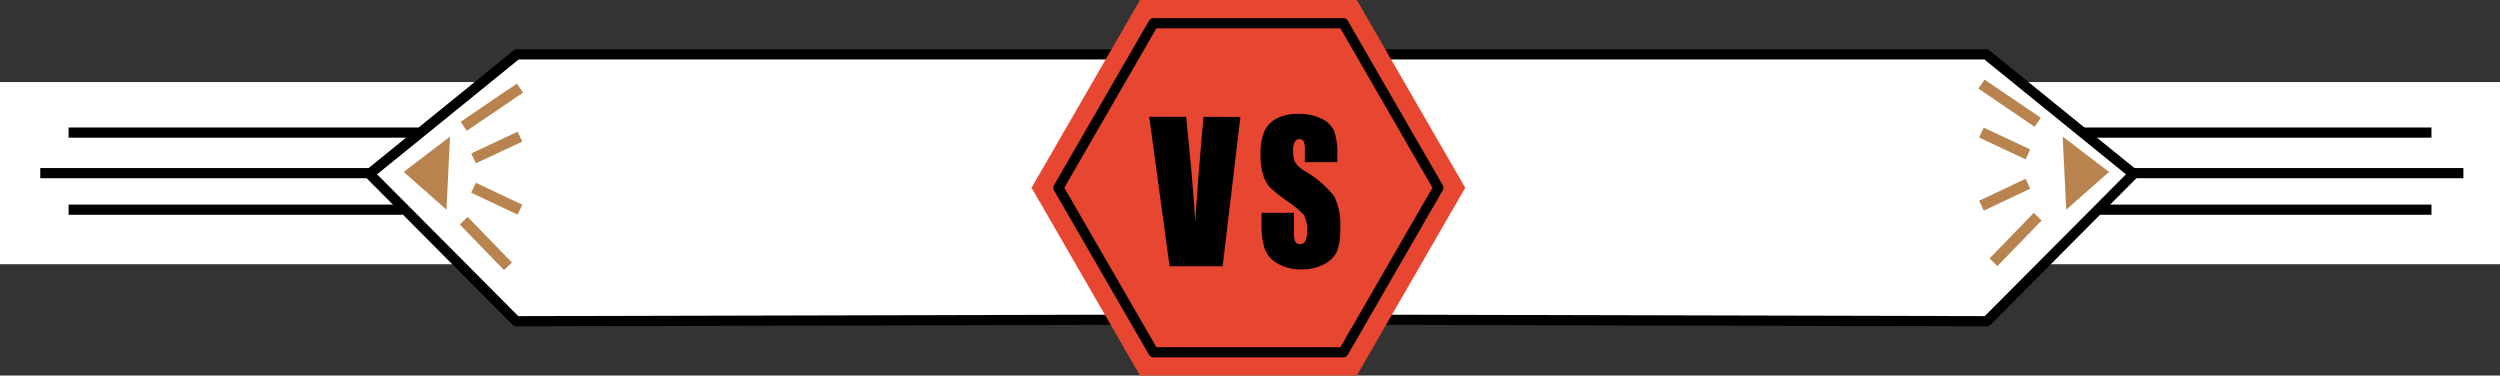 <svg xmlns="http://www.w3.org/2000/svg" viewBox="0 0 368.05 55.29"><rect x="0" y="0" width="368.05" height="55.29" fill="#333333" stroke="none"/><title>svg01ChinaVsJapan</title><g id="圖層_2" data-name="圖層 2"><g id="svg01"><g id="svg01ChinaVsJapan"><rect y="12.08" width="368.05" height="26.82" fill="#fff"/><polyline id="_路徑_" data-name="&lt;路徑&gt;" points="167.16 8 76.1 8 54.4 25.6 75.99 47.29 167.47 47.07" fill="#fff" stroke="#000" stroke-linejoin="round" stroke-width="1.5"/><polyline id="_路徑_2" data-name="&lt;路徑&gt;" points="200.2 8 292.4 8 314.1 25.6 292.51 47.29 201.04 47.07" fill="#fff" stroke="#000" stroke-linejoin="round" stroke-width="1.5"/><polygon id="_路徑_3" data-name="&lt;路徑&gt;" points="66.25 20.11 59.43 25.31 65.73 30.87 66.25 20.11" fill="#b8834e"/><line id="_路徑_4" data-name="&lt;路徑&gt;" x1="76.55" y1="12.97" x2="68.27" y2="18.59" fill="none" stroke="#b8834e" stroke-miterlimit="10" stroke-width="1.61"/><line id="_路徑_5" data-name="&lt;路徑&gt;" x1="68.27" y1="32.49" x2="74.78" y2="39.2" fill="none" stroke="#b8834e" stroke-miterlimit="10" stroke-width="1.61"/><line id="_路徑_6" data-name="&lt;路徑&gt;" x1="69.71" y1="23.32" x2="76.55" y2="20.11" fill="none" stroke="#b8834e" stroke-miterlimit="10" stroke-width="1.61"/><line id="_路徑_7" data-name="&lt;路徑&gt;" x1="69.71" y1="27.64" x2="76.55" y2="30.87" fill="none" stroke="#b8834e" stroke-miterlimit="10" stroke-width="1.61"/><polygon id="_路徑_8" data-name="&lt;路徑&gt;" points="303.67 20.11 310.49 25.31 304.19 30.87 303.67 20.11" fill="#b8834e"/><line id="_路徑_9" data-name="&lt;路徑&gt;" x1="291.71" y1="12.38" x2="299.99" y2="18" fill="none" stroke="#b8834e" stroke-miterlimit="10" stroke-width="1.61"/><line id="_路徑_10" data-name="&lt;路徑&gt;" x1="299.99" y1="31.9" x2="293.48" y2="38.61" fill="none" stroke="#b8834e" stroke-miterlimit="10" stroke-width="1.61"/><line id="_路徑_11" data-name="&lt;路徑&gt;" x1="298.55" y1="22.73" x2="291.71" y2="19.52" fill="none" stroke="#b8834e" stroke-miterlimit="10" stroke-width="1.61"/><line id="_路徑_12" data-name="&lt;路徑&gt;" x1="298.55" y1="27.05" x2="291.71" y2="30.28" fill="none" stroke="#b8834e" stroke-miterlimit="10" stroke-width="1.61"/><line x1="61.9" y1="19.52" x2="10.1" y2="19.52" fill="none" stroke="#000" stroke-miterlimit="10" stroke-width="1.5"/><line x1="59.26" y1="30.87" x2="10.1" y2="30.87" fill="none" stroke="#000" stroke-miterlimit="10" stroke-width="1.5"/><line x1="55.09" y1="25.49" x2="5.93" y2="25.49" fill="none" stroke="#000" stroke-miterlimit="10" stroke-width="1.5"/><line x1="306.61" y1="19.52" x2="357.96" y2="19.52" fill="none" stroke="#000" stroke-miterlimit="10" stroke-width="1.5"/><line x1="308.79" y1="30.87" x2="357.96" y2="30.87" fill="none" stroke="#000" stroke-miterlimit="10" stroke-width="1.5"/><line x1="313.5" y1="25.49" x2="362.66" y2="25.49" fill="none" stroke="#000" stroke-miterlimit="10" stroke-width="1.5"/><polygon id="_路徑_13" data-name="&lt;路徑&gt;" points="167.83 55.29 151.87 27.64 167.83 0 199.75 0 215.71 27.64 199.75 55.29 167.83 55.29" fill="#e74631"/><polygon id="_路徑_14" data-name="&lt;路徑&gt;" points="169.81 51.86 155.82 27.64 169.81 3.42 197.77 3.42 211.75 27.64 197.77 51.86 169.81 51.86" fill="none" stroke="#000" stroke-linejoin="round" stroke-width="1.5"/><path d="M182.61,17.22,180,39.2h-7.81l-3-22h5.43q.95,9.08,1.35,15.37.4-6.35.85-11.28l.36-4.09Z"/><path d="M196.88,23.87H192.1V22.24a3.52,3.52,0,0,0-.18-1.45.65.65,0,0,0-.61-.31.76.76,0,0,0-.7.42,2.67,2.67,0,0,0-.24,1.28,4,4,0,0,0,.27,1.66,4,4,0,0,0,1.45,1.34,15.05,15.05,0,0,1,4.33,3.72,9.31,9.31,0,0,1,.89,4.68,9,9,0,0,1-.49,3.46,4.05,4.05,0,0,1-1.91,1.87,6.92,6.92,0,0,1-3.3.75,6.78,6.78,0,0,1-3.53-.87,4.11,4.11,0,0,1-1.91-2.21,12.51,12.51,0,0,1-.45-3.82V31.33h4.78V34a3.88,3.88,0,0,0,.2,1.59.75.75,0,0,0,.71.35.82.82,0,0,0,.76-.45,2.8,2.8,0,0,0,.25-1.33,4.5,4.5,0,0,0-.48-2.54,15.52,15.52,0,0,0-2.41-2,23.9,23.9,0,0,1-2.54-2,4.87,4.87,0,0,1-1-1.77,8.55,8.55,0,0,1-.41-2.88,8.77,8.77,0,0,1,.58-3.69A4.07,4.07,0,0,1,188,17.42a6.83,6.83,0,0,1,3.13-.66,7.45,7.45,0,0,1,3.42.72,3.74,3.74,0,0,1,1.87,1.81,10.58,10.58,0,0,1,.46,3.71Z"/></g></g></g></svg>